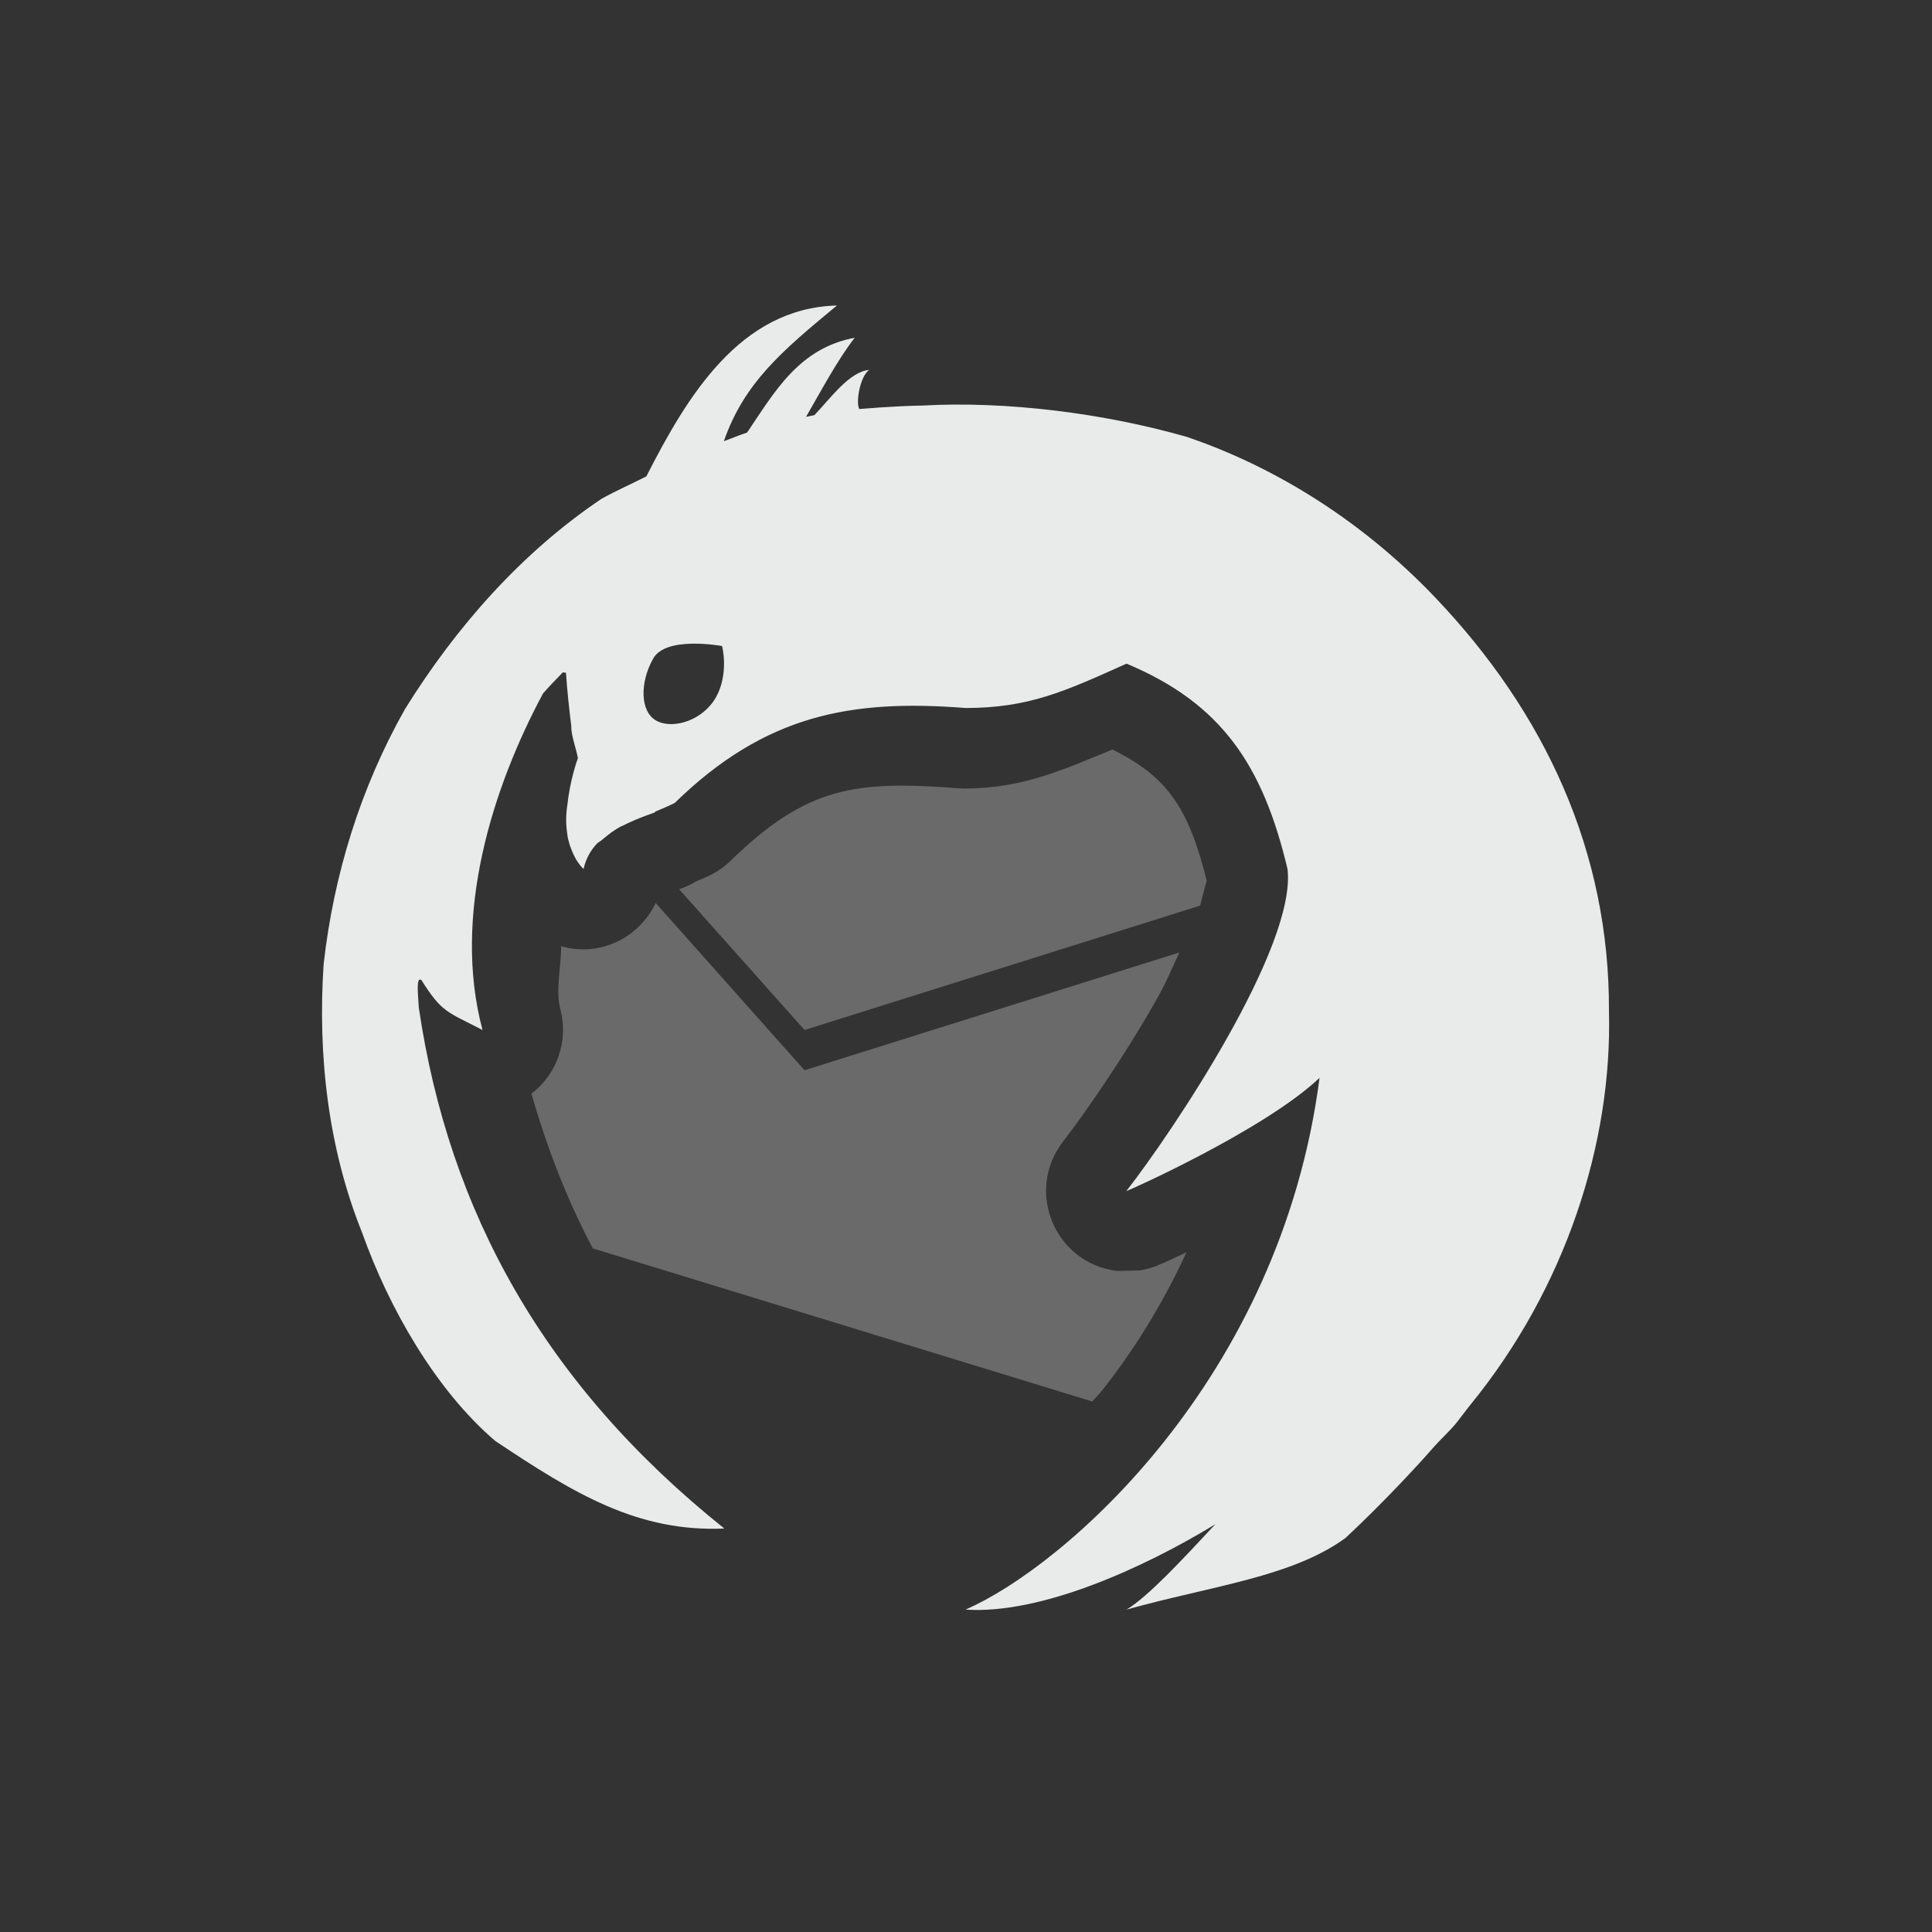 <svg xmlns="http://www.w3.org/2000/svg" width="24" height="24" version="1.1">
 <rect width="100%" height="100%" fill="#333333" stroke="none"/>
 <defs>
  <style id="current-color-scheme" type="text/css">
   .ColorScheme-Text { color: #e9ebeb; } .ColorScheme-Highlight { color: #1AD6AB; }
  </style>
  <linearGradient id="arrongin" x1="0%" x2="0%" y1="0%" y2="100%">
   <stop offset="0%" style="stop-color:#dd9b44"/>
   <stop offset="100%" style="stop-color:#ad6c16"/>
  </linearGradient>
  <linearGradient id="aurora" x1="0%" x2="0%" y1="0%" y2="100%">
   <stop offset="0%" style="stop-color:#09D4DF"/>
   <stop offset="100%" style="stop-color:#9269F4"/>
  </linearGradient>
  <linearGradient id="cyberneon" x1="0%" x2="0%" y1="0%" y2="100%">
   <stop offset="0" style="stop-color:#0abdc6"/>
   <stop offset="1" style="stop-color:#ea00d9"/>
  </linearGradient>
  <linearGradient id="fitdance" x1="0%" x2="0%" y1="0%" y2="100%">
   <stop offset="0%" style="stop-color:#1AD6AB"/>
   <stop offset="100%" style="stop-color:#329DB6"/>
  </linearGradient>
  <linearGradient id="oomox" x1="0%" x2="0%" y1="0%" y2="100%">
   <stop offset="0%" style="stop-color:#efefe7"/>
   <stop offset="100%" style="stop-color:#8f8f8b"/>
  </linearGradient>
  <linearGradient id="rainblue" x1="0%" x2="0%" y1="0%" y2="100%">
   <stop offset="0%" style="stop-color:#00F260"/>
   <stop offset="100%" style="stop-color:#0575E6"/>
  </linearGradient>
  <linearGradient id="sunrise" x1="0%" x2="0%" y1="0%" y2="100%">
   <stop offset="0%" style="stop-color:#FF8501"/>
   <stop offset="100%" style="stop-color:#FFCB01"/>
  </linearGradient>
  <linearGradient id="telinkrin" x1="0%" x2="0%" y1="0%" y2="100%">
   <stop offset="0%" style="stop-color:#b2ced6"/>
   <stop offset="100%" style="stop-color:#6da5b7"/>
  </linearGradient>
  <linearGradient id="60spsycho" x1="0%" x2="0%" y1="0%" y2="100%">
   <stop offset="0%" style="stop-color:#df5940"/>
   <stop offset="25%" style="stop-color:#d8d15f"/>
   <stop offset="50%" style="stop-color:#e9882a"/>
   <stop offset="100%" style="stop-color:#279362"/>
  </linearGradient>
  <linearGradient id="90ssummer" x1="0%" x2="0%" y1="0%" y2="100%">
   <stop offset="0%" style="stop-color:#f618c7"/>
   <stop offset="20%" style="stop-color:#94ffab"/>
   <stop offset="50%" style="stop-color:#fbfd54"/>
   <stop offset="100%" style="stop-color:#0f83ae"/>
  </linearGradient>
 </defs>
 <path fill="currentColor" class="ColorScheme-Text" opacity="0.3" d="m 13.818,9.311 c -0.568,0.232 -1.101,0.484 -1.824,0.484 -0.026,3.7e-4 -0.052,-2.83e-4 -0.078,-0.002 -1.292,-0.101 -1.895,-0.021 -2.838,0.898 -0.076,0.074 -0.163,0.135 -0.258,0.182 -0.06,0.029 -0.116,0.051 -0.174,0.076 -0.066,0.041 -0.136,0.073 -0.209,0.098 l 1.557,1.748 4.914,-1.545 c 0.04,-0.148 0.078,-0.316 0.084,-0.301 -0.227,-0.922 -0.497,-1.303 -1.174,-1.639 z M 8.145,11.217 c -0.209,0.439 -0.7,0.675 -1.174,0.537 -4e-5,0.263 -0.073,0.548 -0.01,0.783 0.103,0.39 -0.039,0.804 -0.359,1.049 0.192,0.669 0.438,1.31 0.762,1.922 l 6.205,1.902 c 0.038,-0.046 0.078,-0.082 0.115,-0.129 0.389,-0.49 0.754,-1.069 1.055,-1.725 -0.009,0.004 -0.025,0.012 -0.033,0.016 -0.092,0.043 -0.168,0.078 -0.225,0.104 -0.028,0.013 -0.052,0.022 -0.074,0.031 -0.011,0.005 -0.021,0.01 -0.039,0.018 -0.009,0.004 -0.019,0.007 -0.045,0.016 -0.013,0.004 -0.066,0.019 -0.066,0.02 -1.5e-4,4e-5 -0.09,0.021 -0.09,0.021 -9.2e-5,10e-5 -0.258,0.005 -0.289,0.006 -0.774,-0.092 -1.15,-0.995 -0.67,-1.609 0.003,-0.003 0.011,-0.016 0.014,-0.02 0.243,-0.313 0.752,-1.043 1.158,-1.766 0.113,-0.2 0.181,-0.372 0.271,-0.561 L 9.994,13.295 Z"/>
 <path fill="currentColor" class="ColorScheme-Text" d="M 10.397,3.795 C 9.192,3.827 8.537,4.922 8.029,5.918 7.844,6.012 7.656,6.094 7.473,6.196 6.478,6.864 5.663,7.792 5.033,8.805 4.48,9.782 4.144,10.867 4.02,11.981 c -0.074,1.129 0.055,2.28 0.48,3.336 0.33,0.928 0.91,1.948 1.652,2.583 0.986,0.658 1.77,1.134 2.846,1.088 -2.24,-1.791 -3.422,-3.94 -3.795,-6.468 -0.012,-0.189 -0.035,-0.394 0.033,-0.344 0.255,0.405 0.315,0.389 0.758,0.619 C 5.612,11.366 6.122,9.775 6.746,8.614 6.824,8.524 6.909,8.439 6.992,8.352 l 0.039,0.006 c 0.014,0.223 0.04,0.448 0.066,0.664 -0.005,0.104 0.062,0.282 0.082,0.396 -0.015,0.04 -0.099,0.281 -0.131,0.582 -0.019,0.119 -0.02,0.237 -0.002,0.352 0.003,0.023 0.005,0.044 0.01,0.066 0.01,0.04 0.021,0.081 0.037,0.121 0.035,0.094 0.081,0.183 0.156,0.256 0.028,-0.125 0.085,-0.227 0.162,-0.311 0.019,-0.021 0.049,-0.034 0.07,-0.053 0.07,-0.06 0.144,-0.117 0.223,-0.16 0.016,-0.009 0.016,-0.006 0.031,-0.014 C 7.933,10.158 8.126,10.096 8.127,10.096 L 8.143,10.081 C 8.224,10.047 8.306,10.012 8.381,9.975 9.508,8.876 10.574,8.684 11.994,8.795 c 0.782,0 1.227,-0.203 2,-0.551 1.187,0.496 1.696,1.271 2,2.551 0.115,0.962 -1.431,3.269 -2,3.998 -6.8e-5,1.1e-5 -0.004,0.002 -0.004,0.002 1.2e-5,0 0.004,-10e-6 0.004,0 0.012,0.002 1.718,-0.76 2.398,-1.406 -0.486,3.754 -3.186,6.082 -4.398,6.606 0.937,0.063 2.22,-0.521 3.104,-1.061 -0.403,0.432 -0.835,0.9 -1.104,1.061 1.055,-0.295 2.053,-0.403 2.719,-0.889 -2.49e-4,0 0.539,-0.494 1.104,-1.137 0.075,-0.086 0.204,-0.203 0.281,-0.301 0.048,-0.061 0.094,-0.123 0.141,-0.184 0.008,-0.01 0.017,-0.021 0.025,-0.031 1.187,-1.453 1.766,-3.258 1.723,-4.895 C 19.995,10.575 19.189,8.854 17.836,7.43 16.858,6.401 15.747,5.769 14.746,5.428 13.711,5.131 12.493,4.98 11.457,5.038 c -0.104,0.001 -0.391,0.01 -0.783,0.043 -0.046,-0.086 0.011,-0.407 0.123,-0.486 -0.245,0.023 -0.471,0.342 -0.68,0.562 -0.035,0.007 -0.071,0.014 -0.104,0.021 C 10.202,4.853 10.393,4.487 10.617,4.196 9.923,4.325 9.621,4.871 9.281,5.373 9.184,5.406 9.088,5.445 8.992,5.481 9.244,4.755 9.717,4.357 10.397,3.795 Z M 8.598,7.996 c 0.194,-0.004 0.369,0.029 0.371,0.029 0.003,0 0.088,0.34 -0.072,0.631 C 8.737,8.948 8.365,9.064 8.158,8.955 7.948,8.845 7.948,8.477 8.112,8.185 8.19,8.039 8.404,7.999 8.598,7.996 Z"/>
 <path style="fill:none" d="M 10.397,3.795 C 9.192,3.827 8.537,4.922 8.029,5.918 7.844,6.012 7.656,6.094 7.473,6.196 6.478,6.864 5.663,7.792 5.033,8.805 4.48,9.782 4.144,10.867 4.02,11.981 c -0.074,1.129 0.055,2.28 0.48,3.336 0.33,0.928 0.91,1.747 1.652,2.383 0.986,0.658 1.77,1.134 2.846,1.088 -0.4,-0.231 -1.485,-0.88 -1.799,-2.6 0.333,0.652 1.344,1.409 1.795,1.607 0,0 -0.372,-0.611 -0.367,-1.049 0.003,-0.31 0.13,-0.646 0.105,-0.951 L 5.699,14.997 C 5.446,14.195 5.296,13.367 5.203,12.52 5.192,12.331 5.168,12.126 5.237,12.176 5.492,12.581 5.551,12.566 5.994,12.795 5.612,11.366 6.122,9.775 6.746,8.614 6.824,8.524 6.909,8.439 6.992,8.352 l 0.039,0.006 c 0.014,0.223 0.04,0.448 0.066,0.664 -0.005,0.104 0.062,0.282 0.082,0.396 -0.015,0.04 -0.099,0.281 -0.131,0.582 -0.019,0.119 -0.02,0.237 -0.002,0.352 0.003,0.023 0.005,0.044 0.01,0.066 0.01,0.04 0.021,0.081 0.037,0.121 0.035,0.094 0.081,0.183 0.156,0.256 0.028,-0.125 0.085,-0.227 0.162,-0.311 0.019,-0.021 0.049,-0.034 0.07,-0.053 0.07,-0.06 0.144,-0.117 0.223,-0.16 0.016,-0.009 0.016,-0.006 0.031,-0.014 C 7.933,10.158 8.126,10.096 8.127,10.096 L 8.143,10.081 C 8.224,10.047 8.306,10.012 8.381,9.975 9.508,8.876 10.574,8.684 11.994,8.795 c 0.782,0 1.227,-0.203 2,-0.551 1.187,0.496 1.696,1.271 2,2.551 0.115,0.962 -1.431,3.269 -2,3.998 -6.8e-5,1.1e-5 -0.004,0.002 -0.004,0.002 1.2e-5,0 0.004,-10e-6 0.004,0 0.012,0.002 1.718,-0.76 2.398,-1.406 -0.486,3.754 -3.186,5.882 -4.398,6.406 0.937,0.063 2.22,-0.521 3.104,-1.061 -0.403,0.432 -0.835,0.9 -1.104,1.061 1.055,-0.295 2.053,-0.403 2.719,-0.889 -2.49e-4,0 0.539,-0.294 1.104,-0.938 0.075,-0.086 0.204,-0.203 0.281,-0.301 0.048,-0.061 0.094,-0.123 0.141,-0.184 0.008,-0.01 0.017,-0.021 0.025,-0.031 1.187,-1.453 1.766,-3.258 1.723,-4.895 C 19.995,10.575 19.189,8.854 17.836,7.43 16.858,6.401 15.747,5.769 14.746,5.428 13.711,5.131 12.493,4.98 11.457,5.038 c -0.104,0.001 -0.391,0.01 -0.783,0.043 -0.046,-0.086 0.011,-0.407 0.123,-0.486 -0.245,0.023 -0.471,0.342 -0.68,0.562 -0.035,0.007 -0.071,0.014 -0.104,0.021 C 10.202,4.853 10.393,4.487 10.617,4.196 9.923,4.325 9.621,4.871 9.281,5.373 9.184,5.406 9.088,5.445 8.992,5.481 9.244,4.755 9.717,4.357 10.397,3.795 Z m -1.799,4 c 0.194,-0.004 0.369,0.029 0.371,0.029 0.003,0 0.088,0.34 -0.072,0.631 C 8.737,8.747 8.365,8.864 8.158,8.754 7.948,8.644 7.948,8.277 8.112,7.985 8.19,7.839 8.404,7.799 8.598,7.795 Z"/>
</svg>
